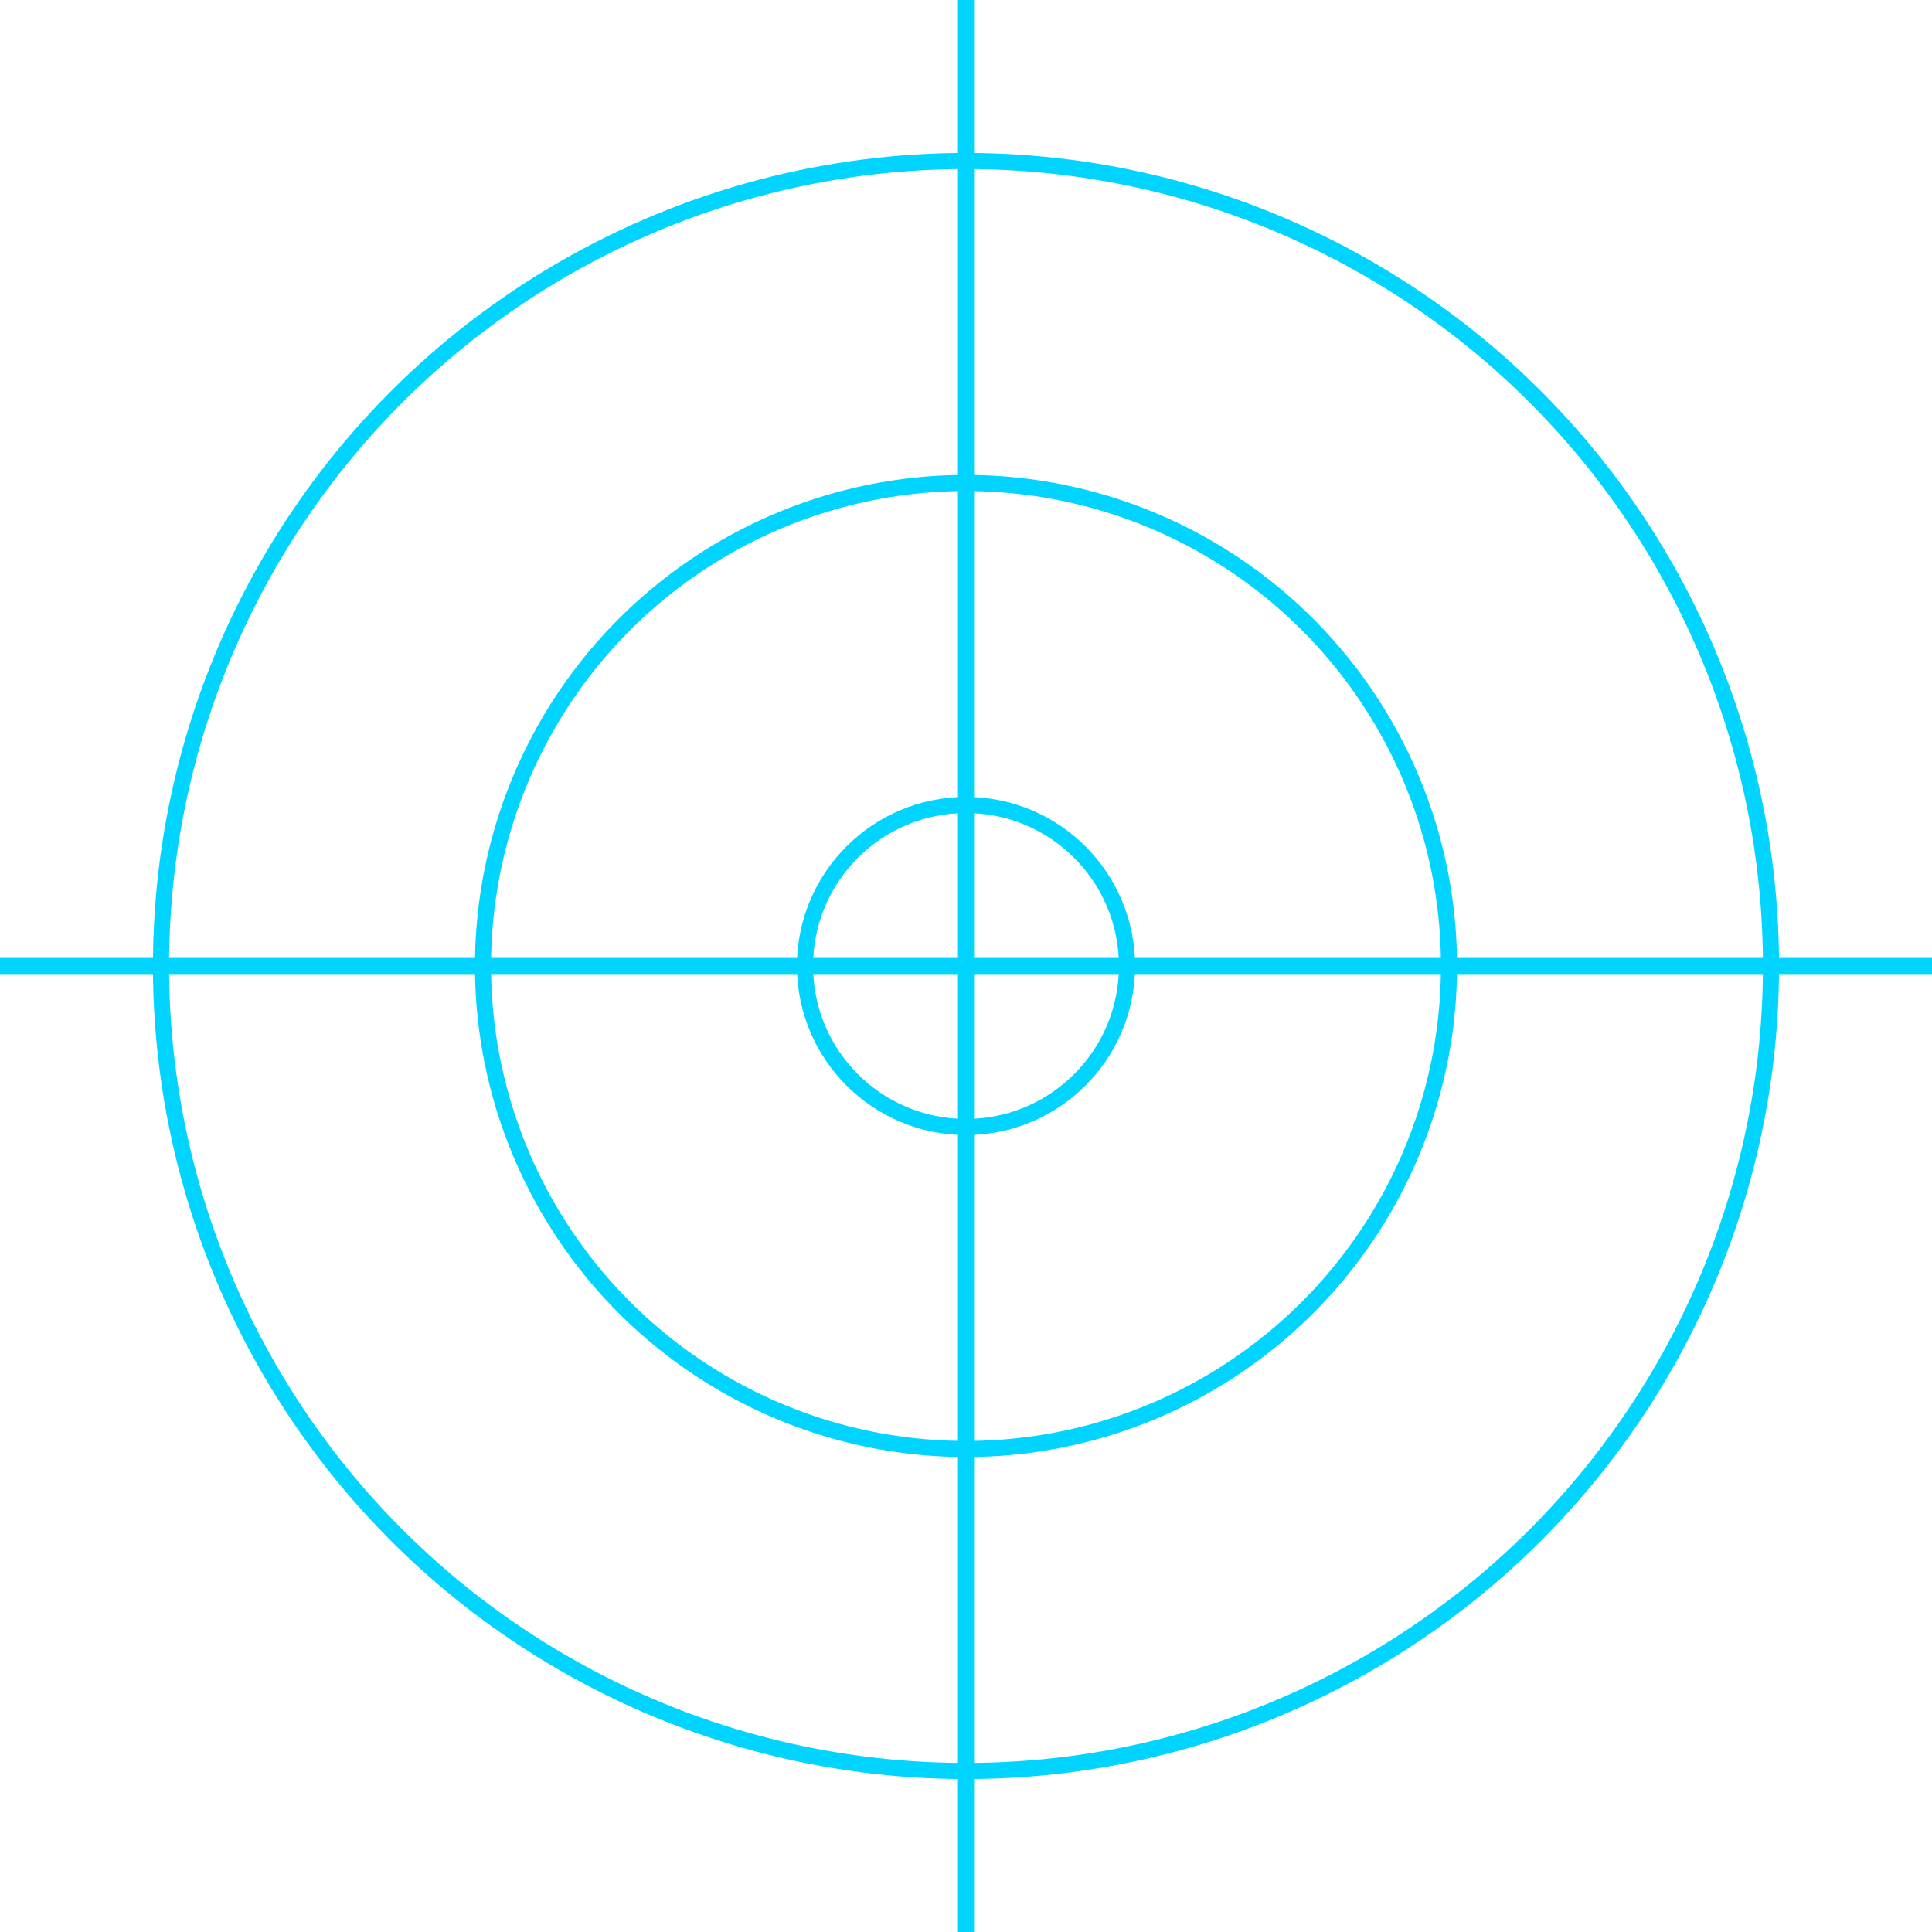 <svg width='60' height='60' viewBox='0 0 60 60' xmlns='http://www.w3.org/2000/svg'><g fill='none' stroke='#00d4ff' stroke-width='0.5'><path d='M30 0v60M0 30h60'/><circle cx='30' cy='30' r='25'/><circle cx='30' cy='30' r='15'/><circle cx='30' cy='30' r='5'/></g></svg>
